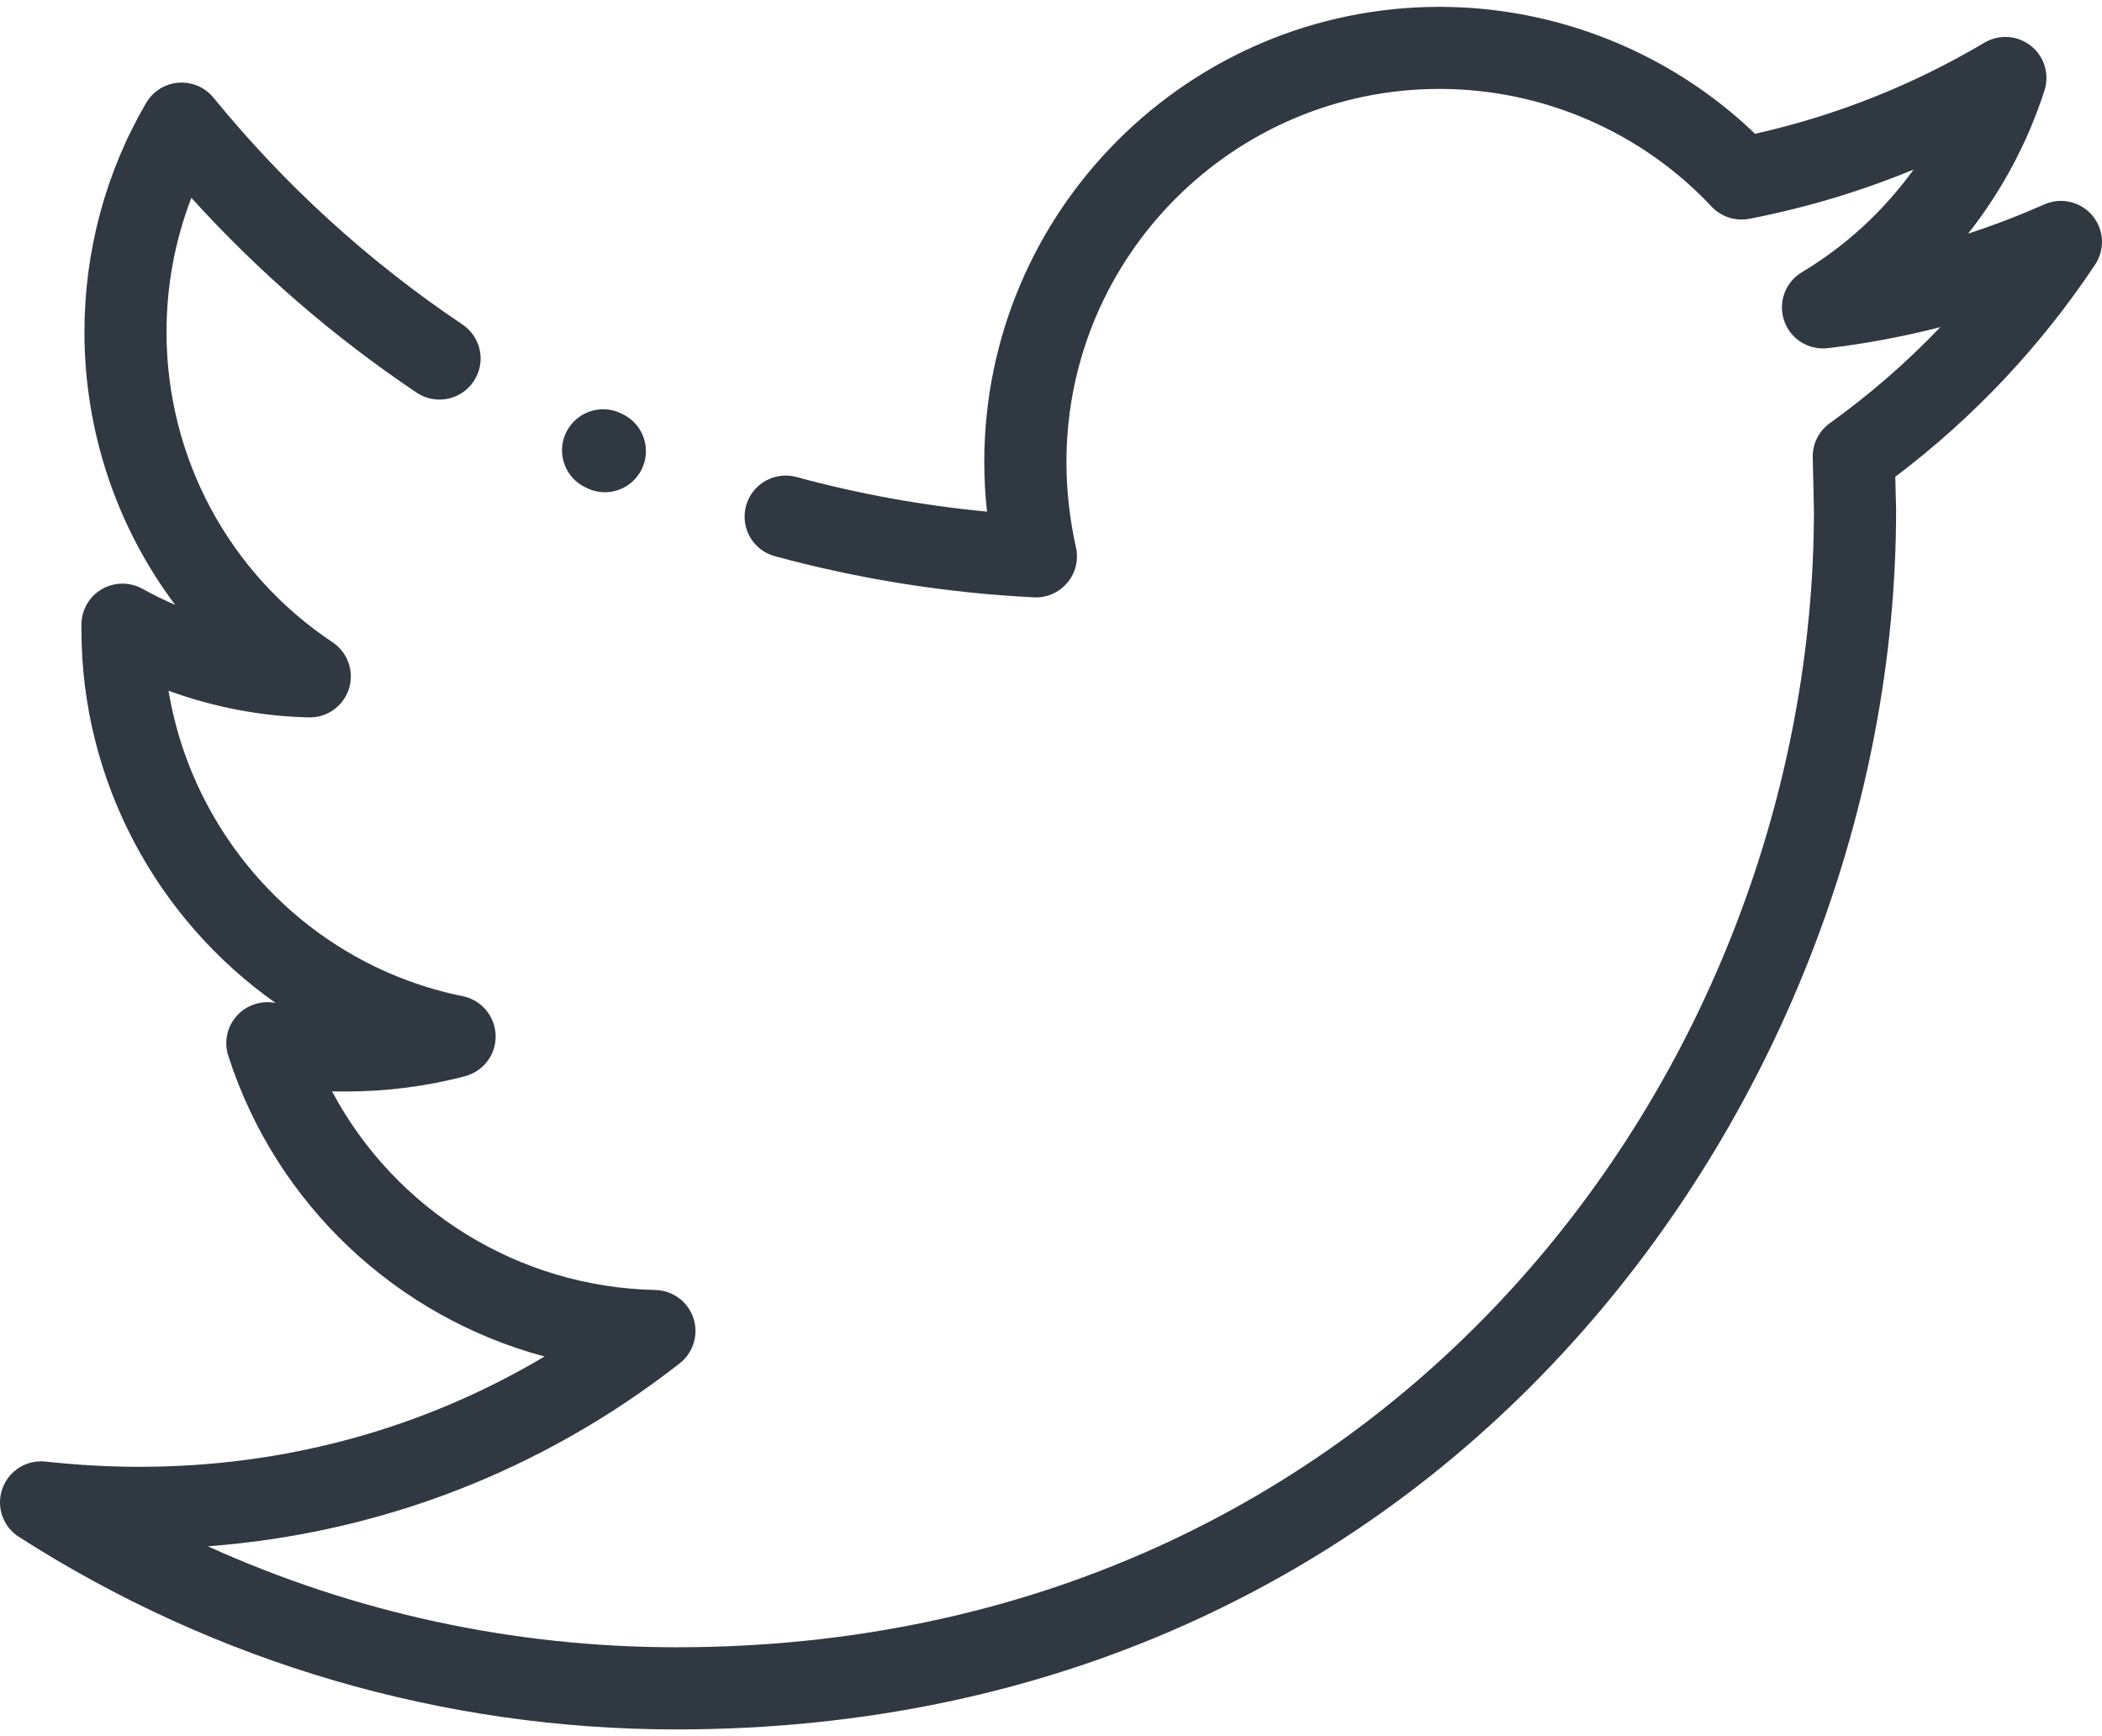 <svg width="23" height="19" viewBox="0 0 23 19" fill="none" xmlns="http://www.w3.org/2000/svg">
<path d="M6.411 5.336L6.431 5.346C6.492 5.373 6.556 5.387 6.618 5.387C6.788 5.387 6.951 5.289 7.027 5.124C7.13 4.899 7.031 4.632 6.806 4.529L6.787 4.52C6.562 4.416 6.295 4.515 6.191 4.74C6.087 4.965 6.185 5.232 6.411 5.336Z" fill="#303841"/>
<path d="M22.894 2.358C22.765 2.205 22.551 2.156 22.369 2.237C22.095 2.358 21.817 2.465 21.535 2.557C21.901 2.093 22.185 1.564 22.37 0.992C22.428 0.814 22.369 0.619 22.224 0.503C22.078 0.386 21.875 0.372 21.714 0.467C20.929 0.932 20.086 1.267 19.204 1.464C18.282 0.578 17.038 0.075 15.752 0.075C13.005 0.075 10.77 2.309 10.77 5.056C10.77 5.236 10.78 5.418 10.8 5.599C10.093 5.532 9.394 5.405 8.714 5.22C8.475 5.155 8.228 5.297 8.163 5.536C8.098 5.776 8.239 6.022 8.479 6.087C9.399 6.337 10.353 6.489 11.312 6.537C11.453 6.544 11.588 6.485 11.678 6.378C11.769 6.271 11.804 6.127 11.773 5.99C11.704 5.68 11.669 5.365 11.669 5.056C11.669 2.805 13.5 0.973 15.752 0.973C16.877 0.973 17.962 1.442 18.728 2.261C18.834 2.373 18.99 2.424 19.142 2.394C19.759 2.275 20.359 2.094 20.938 1.856C20.613 2.306 20.199 2.69 19.716 2.979C19.535 3.087 19.453 3.309 19.522 3.509C19.59 3.71 19.79 3.835 20 3.81C20.415 3.761 20.826 3.684 21.231 3.58C20.863 3.966 20.459 4.317 20.022 4.631C19.901 4.718 19.831 4.858 19.835 5.006L19.848 5.588C19.846 11.704 15.19 18.027 7.402 18.027C5.622 18.027 3.878 17.649 2.274 16.922C4.162 16.78 5.934 16.095 7.437 14.92C7.587 14.803 7.647 14.604 7.587 14.424C7.527 14.244 7.36 14.121 7.17 14.117C5.666 14.085 4.321 13.237 3.633 11.943C3.682 11.945 3.732 11.945 3.781 11.945C4.227 11.945 4.667 11.889 5.09 11.777C5.291 11.723 5.43 11.538 5.423 11.329C5.417 11.121 5.268 10.944 5.064 10.902C3.388 10.563 2.118 9.207 1.844 7.559C2.34 7.74 2.853 7.838 3.378 7.851C3.578 7.856 3.757 7.729 3.818 7.538C3.878 7.347 3.805 7.139 3.638 7.028C2.501 6.271 1.822 5.002 1.822 3.633C1.822 3.127 1.915 2.629 2.094 2.165C2.826 2.973 3.653 3.689 4.559 4.297C4.765 4.435 5.044 4.38 5.182 4.174C5.321 3.968 5.266 3.689 5.06 3.551C4.035 2.863 3.118 2.028 2.336 1.069C2.243 0.955 2.1 0.894 1.953 0.905C1.806 0.916 1.675 0.998 1.6 1.125C1.158 1.88 0.924 2.747 0.924 3.633C0.924 4.729 1.28 5.771 1.917 6.62C1.796 6.567 1.676 6.508 1.557 6.443C1.418 6.366 1.249 6.369 1.112 6.449C0.975 6.53 0.891 6.677 0.891 6.836V6.891C0.891 8.553 1.72 10.063 3.017 10.977C3.014 10.976 3.011 10.976 3.009 10.975C2.853 10.946 2.693 11.001 2.588 11.12C2.484 11.238 2.449 11.404 2.498 11.555C3.025 13.191 4.347 14.413 5.958 14.845C4.625 15.638 3.113 16.052 1.528 16.052C1.184 16.052 0.848 16.033 0.499 15.995C0.292 15.972 0.096 16.094 0.026 16.291C-0.044 16.488 0.031 16.707 0.207 16.819C2.357 18.197 4.845 18.926 7.402 18.926C9.458 18.926 11.383 18.517 13.122 17.711C14.718 16.972 16.128 15.916 17.313 14.572C19.495 12.096 20.747 8.82 20.747 5.583C20.747 5.579 20.747 5.576 20.747 5.572L20.738 5.218C21.594 4.571 22.329 3.79 22.924 2.897C23.035 2.73 23.023 2.511 22.894 2.358Z" fill="#303841"/>
</svg>
